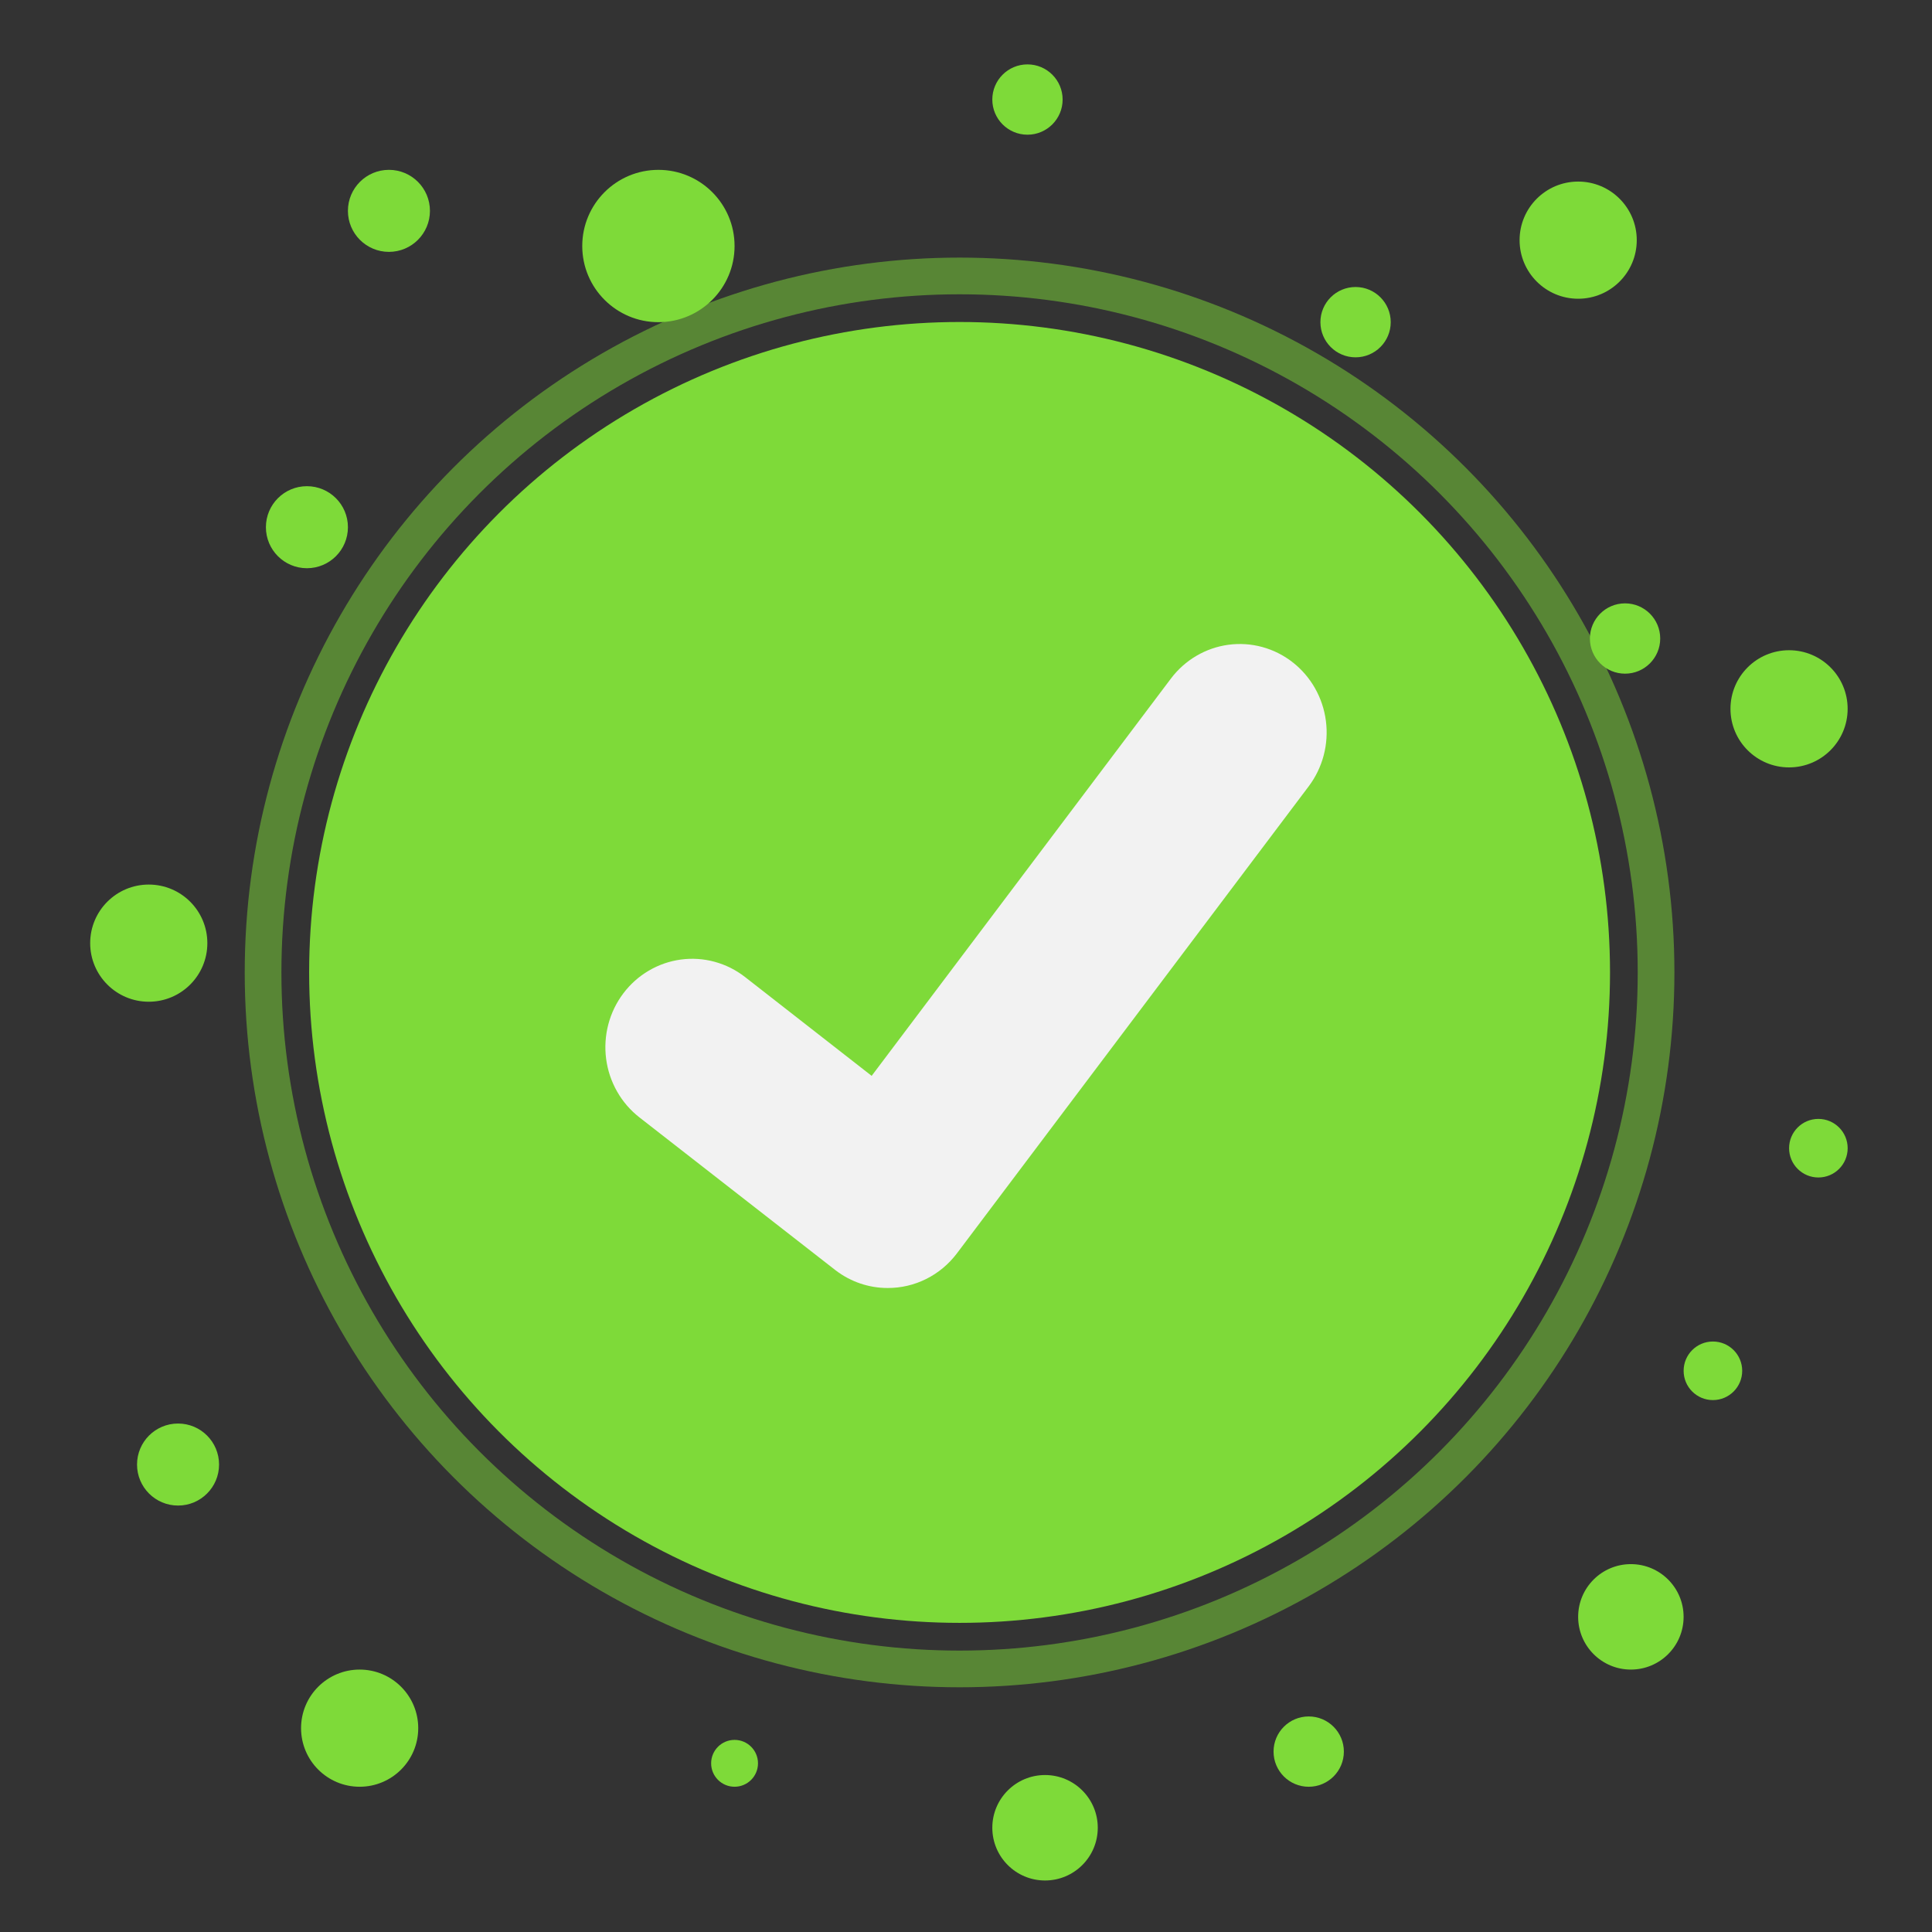 <svg width="158" height="158" viewBox="0 0 158 158" fill="none" xmlns="http://www.w3.org/2000/svg">
<rect x="0" y="0" width="158" height="158" fill="#333333" stroke="none"/>
<ellipse cx="53.193" cy="53.193" rx="53.193" ry="53.193" transform="matrix(-1 0 0 1 131.668 26.333)" fill="#7EDA39"/>
<circle opacity="0.5" cx="58.46" cy="58.46" r="56.96" transform="matrix(-1 0 0 1 136.934 21.067)" stroke="#7EDA39" stroke-width="3"/>
<path d="M72.598 105.333C71.067 105.336 69.578 104.832 68.353 103.898L68.277 103.84L52.291 91.38C51.55 90.802 50.929 90.082 50.462 89.26C49.995 88.438 49.692 87.531 49.569 86.59C49.447 85.648 49.508 84.692 49.748 83.774C49.989 82.857 50.405 81.997 50.972 81.243C51.54 80.49 52.247 79.857 53.055 79.382C53.862 78.906 54.754 78.598 55.678 78.473C56.603 78.348 57.543 78.41 58.444 78.656C59.345 78.901 60.19 79.324 60.93 79.901L71.285 87.984L95.755 55.498C96.323 54.744 97.03 54.112 97.838 53.637C98.645 53.162 99.537 52.853 100.462 52.729C101.386 52.605 102.326 52.667 103.227 52.913C104.128 53.158 104.973 53.582 105.713 54.159L105.561 54.37L105.717 54.163C107.21 55.331 108.187 57.054 108.433 58.954C108.68 60.855 108.176 62.777 107.031 64.3L78.249 102.512C77.583 103.392 76.727 104.105 75.747 104.594C74.767 105.084 73.689 105.336 72.598 105.333Z" fill="#F2F2F2"/>
<ellipse cx="53.845" cy="20.119" rx="6.228" ry="6.228" fill="#7EDA39"/>
<ellipse cx="31.807" cy="17.244" rx="3.354" ry="3.354" fill="#7EDA39"/>
<circle cx="25.1" cy="43.115" r="3.354" fill="#7EDA39"/>
<ellipse cx="12.166" cy="77.131" rx="4.791" ry="4.791" fill="#7EDA39"/>
<ellipse cx="14.561" cy="119.771" rx="3.354" ry="3.354" fill="#7EDA39"/>
<ellipse cx="29.412" cy="141.33" rx="4.791" ry="4.791" fill="#7EDA39"/>
<ellipse cx="60.073" cy="144.205" rx="1.916" ry="1.916" fill="#7EDA39"/>
<ellipse cx="85.464" cy="149.475" rx="4.312" ry="4.312" fill="#7EDA39"/>
<circle cx="107.027" cy="143.247" r="2.875" fill="#7EDA39"/>
<ellipse cx="133.374" cy="132.227" rx="4.312" ry="4.312" fill="#7EDA39"/>
<circle cx="140.083" cy="112.105" r="2.395" fill="#7EDA39"/>
<circle cx="148.708" cy="93.9" r="2.395" fill="#7EDA39"/>
<ellipse cx="146.31" cy="57.967" rx="4.791" ry="4.791" fill="#7EDA39"/>
<circle cx="132.898" cy="52.218" r="2.875" fill="#7EDA39"/>
<circle cx="110.859" cy="26.347" r="2.875" fill="#7EDA39"/>
<ellipse cx="84.027" cy="8.141" rx="2.875" ry="2.875" fill="#7EDA39"/>
<ellipse cx="129.064" cy="19.64" rx="4.791" ry="4.791" fill="#7EDA39"/>
</svg>
